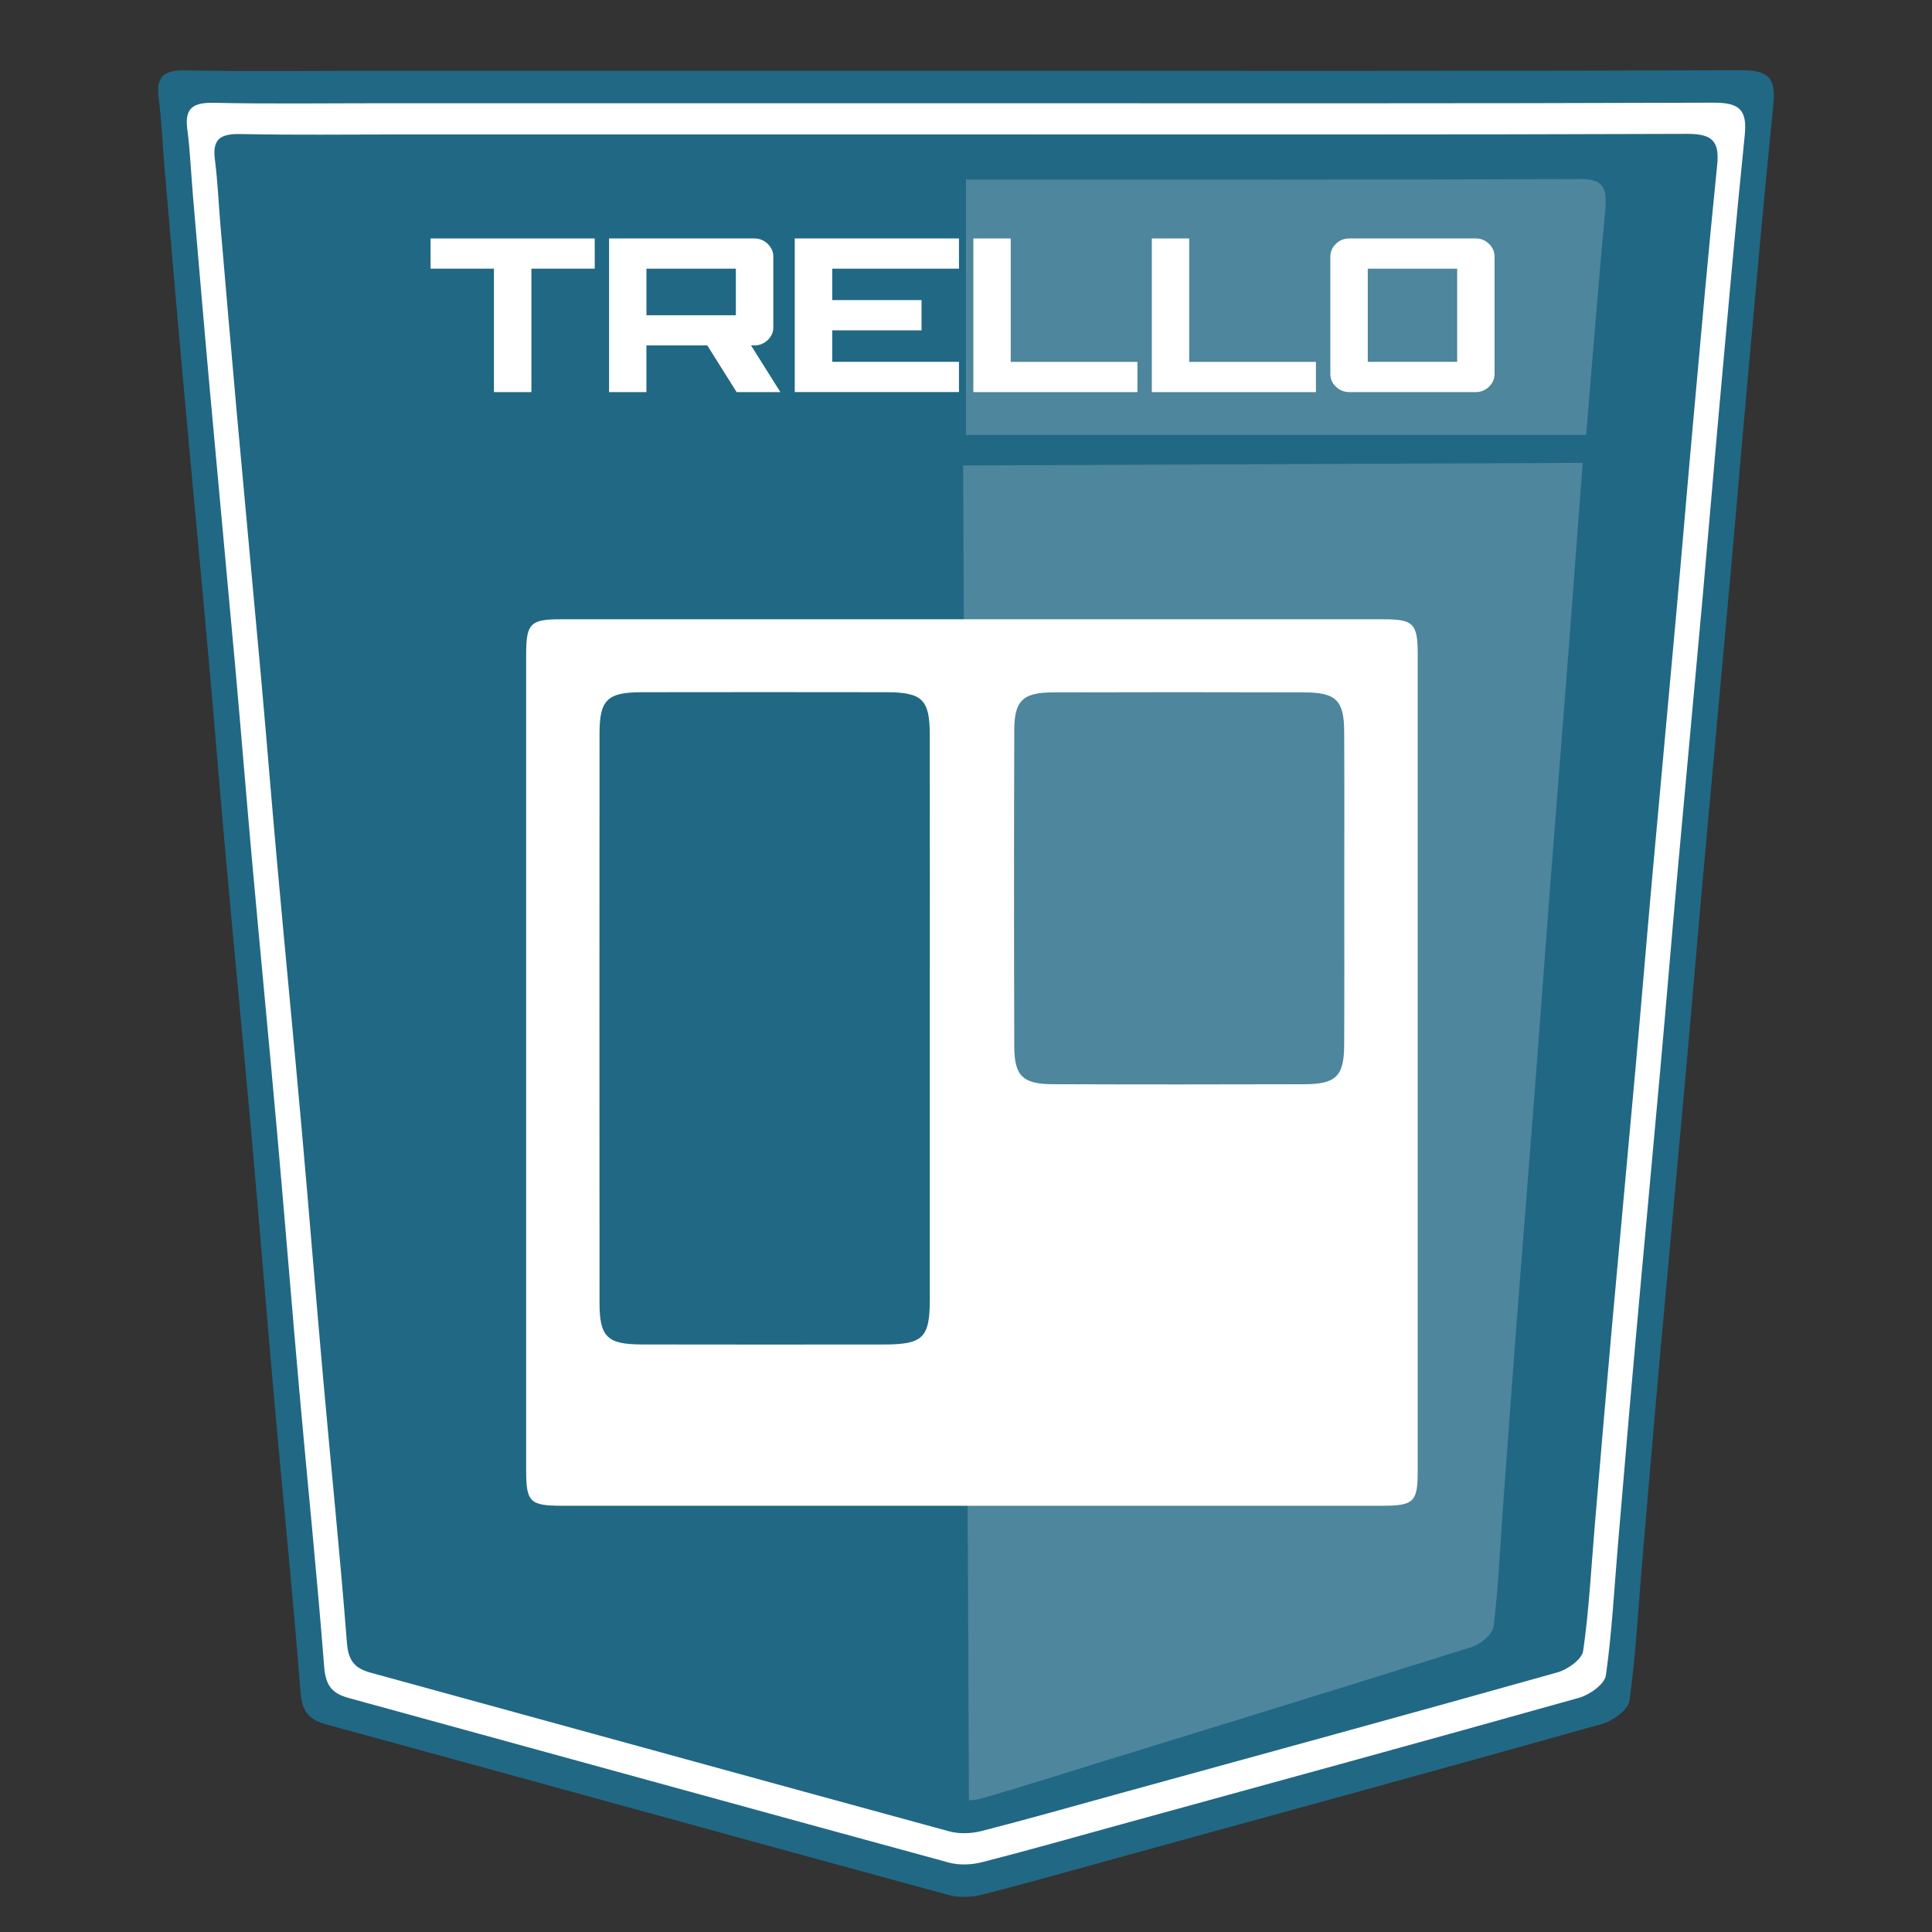 <?xml version="1.0" encoding="utf-8"?>
<!-- Generator: Adobe Illustrator 16.0.3, SVG Export Plug-In . SVG Version: 6.00 Build 0)  -->
<!DOCTYPE svg PUBLIC "-//W3C//DTD SVG 1.1//EN" "http://www.w3.org/Graphics/SVG/1.1/DTD/svg11.dtd">
<svg version="1.1" id="Layer_1" xmlns="http://www.w3.org/2000/svg" xmlns:xlink="http://www.w3.org/1999/xlink" x="0px" y="0px"
	 width="55px" height="55px" viewBox="0 0 55 55" enable-background="new 0 0 55 55" xml:space="preserve">
<rect x="0" y="0" width="55" height="55" fill="#333333" stroke="none"/>
<g>
	<g>
		<path fill-rule="evenodd" clip-rule="evenodd" fill="#216884" d="M27.551,2.016c7.337,0,14.676,0.011,22.013-0.017
			c0.764-0.003,0.998,0.21,0.922,0.958c-0.269,2.633-0.5,5.27-0.739,7.906c-0.177,1.946-0.338,3.894-0.514,5.84
			c-0.239,2.662-0.489,5.323-0.728,7.985c-0.178,1.971-0.341,3.944-0.519,5.916c-0.239,2.662-0.489,5.323-0.729,7.985
			c-0.178,1.997-0.347,3.995-0.517,5.994c-0.109,1.28-0.174,2.566-0.354,3.837c-0.037,0.257-0.474,0.571-0.782,0.658
			c-4.501,1.266-9.013,2.498-13.521,3.738c-1.37,0.377-2.737,0.768-4.114,1.118c-0.309,0.079-0.674,0.093-0.978,0.009
			c-5.908-1.609-11.811-3.241-17.717-4.857c-0.495-0.136-0.677-0.378-0.719-0.914c-0.211-2.716-0.49-5.426-0.732-8.14
			c-0.226-2.534-0.428-5.072-0.654-7.606c-0.238-2.663-0.496-5.323-0.737-7.984c-0.176-1.946-0.331-3.894-0.506-5.84
			c-0.242-2.687-0.498-5.374-0.74-8.061C5.012,8.62,4.849,6.699,4.684,4.778C4.626,4.112,4.602,3.442,4.515,2.781
			C4.431,2.138,4.706,1.992,5.304,2.004c1.633,0.034,3.267,0.012,4.9,0.012C15.987,2.016,21.769,2.016,27.551,2.016z"/>
		<path opacity="0.2" fill-rule="evenodd" clip-rule="evenodd" fill="#FFFFFF" d="M45.155,12.383
			c0.176-2.15,0.349-4.301,0.547-6.448c0.061-0.654-0.125-0.84-0.729-0.838c-5.811,0.024-11.621,0.015-17.432,0.015
			c-0.014,0-0.027,0-0.041,0v7.271H45.155z"/>
		<path opacity="0.2" fill-rule="evenodd" clip-rule="evenodd" fill="#FFFFFF" d="M27.418,13.251l0.165,38.002
			c0.127-0.005,0.254-0.024,0.372-0.059c1.089-0.312,2.17-0.658,3.254-0.992c3.565-1.101,7.133-2.194,10.692-3.317
			c0.244-0.077,0.589-0.354,0.617-0.579c0.138-1.111,0.185-2.237,0.266-3.358c0.128-1.749,0.254-3.498,0.387-5.247
			c0.18-2.33,0.367-4.66,0.547-6.99c0.133-1.726,0.255-3.452,0.388-5.178c0.18-2.33,0.367-4.66,0.547-6.99
			c0.131-1.704,0.252-3.408,0.384-5.112c0.007-0.085,0.014-0.17,0.021-0.255L27.418,13.251z"/>
		<path fill-rule="evenodd" clip-rule="evenodd" fill="#FFFFFF" d="M48.781,2.923C41.704,2.95,34.627,2.939,27.549,2.939
			c-5.577,0-11.153,0-16.73,0c-1.576,0-3.152,0.022-4.727-0.012C5.516,2.916,5.25,3.057,5.332,3.676
			c0.083,0.639,0.108,1.285,0.163,1.927c0.159,1.853,0.316,3.706,0.484,5.558c0.234,2.592,0.48,5.183,0.714,7.775
			c0.169,1.876,0.319,3.755,0.488,5.631c0.232,2.568,0.481,5.133,0.71,7.701c0.218,2.444,0.414,4.892,0.631,7.336
			c0.233,2.617,0.502,5.231,0.707,7.851c0.04,0.517,0.216,0.751,0.693,0.882c5.697,1.56,11.389,3.133,17.087,4.686
			c0.293,0.08,0.646,0.066,0.943-0.009c1.328-0.339,2.646-0.716,3.968-1.079c4.35-1.196,8.699-2.385,13.041-3.605
			c0.298-0.084,0.72-0.388,0.755-0.635c0.174-1.225,0.236-2.466,0.342-3.7c0.164-1.928,0.326-3.855,0.499-5.782
			c0.229-2.567,0.472-5.134,0.702-7.701c0.171-1.901,0.328-3.804,0.499-5.705c0.231-2.567,0.472-5.134,0.703-7.701
			c0.169-1.877,0.325-3.755,0.495-5.633c0.229-2.542,0.453-5.085,0.713-7.625C49.743,3.126,49.518,2.92,48.781,2.923z M48.884,4.703
			c-0.25,2.45-0.466,4.903-0.688,7.355c-0.164,1.811-0.314,3.623-0.478,5.433c-0.223,2.476-0.455,4.952-0.678,7.428
			c-0.165,1.834-0.316,3.669-0.481,5.503c-0.223,2.477-0.456,4.952-0.678,7.429c-0.166,1.858-0.323,3.717-0.481,5.576
			c-0.102,1.191-0.161,2.388-0.33,3.569c-0.033,0.238-0.439,0.531-0.728,0.612c-4.188,1.178-8.384,2.324-12.578,3.478
			c-1.275,0.351-2.547,0.714-3.827,1.041c-0.288,0.073-0.627,0.085-0.911,0.009c-5.496-1.498-10.987-3.016-16.481-4.52
			c-0.46-0.126-0.63-0.352-0.669-0.851c-0.197-2.526-0.457-5.048-0.681-7.572c-0.21-2.357-0.398-4.718-0.609-7.076
			c-0.221-2.478-0.462-4.952-0.686-7.428c-0.164-1.811-0.308-3.622-0.471-5.432c-0.225-2.5-0.463-5-0.688-7.5
			C6.58,9.971,6.428,8.184,6.274,6.397c-0.053-0.62-0.077-1.243-0.157-1.858C6.039,3.941,6.295,3.805,6.852,3.816
			c1.519,0.032,3.039,0.011,4.559,0.011c5.379,0,10.759,0,16.138,0c6.826,0,13.653,0.01,20.479-0.016
			C48.737,3.809,48.955,4.008,48.884,4.703z"/>
		<g>
			<path fill="#FFFFFF" d="M16.931,6.788v0.86h-1.803v3.514h-1.067V7.648h-1.803v-0.86H16.931z"/>
			<path fill="#FFFFFF" d="M21.474,6.788c0.146,0,0.272,0.051,0.38,0.153c0.107,0.103,0.161,0.225,0.161,0.366v2.007
				c0,0.145-0.054,0.268-0.161,0.368c-0.107,0.101-0.234,0.151-0.38,0.151H21.38l0.836,1.33h-1.245l-0.836-1.33h-1.733v1.33h-1.063
				V6.788H21.474z M20.948,8.975V7.648h-2.545v1.327H20.948z"/>
			<path fill="#FFFFFF" d="M26.234,9.404h-2.542v0.897H27.3v0.861h-4.675V6.788H27.3v0.86h-3.608v0.895h2.542V9.404z"/>
			<path fill="#FFFFFF" d="M28.773,6.788v3.514h3.608v0.861h-4.672V6.788H28.773z"/>
			<path fill="#FFFFFF" d="M33.854,6.788v3.514h3.608v0.861h-4.672V6.788H33.854z"/>
			<path fill="#FFFFFF" d="M42.01,6.788c0.146,0,0.271,0.051,0.378,0.153c0.106,0.103,0.159,0.225,0.159,0.366v3.336
				c0,0.143-0.053,0.266-0.159,0.367s-0.232,0.152-0.378,0.152h-3.598c-0.147,0-0.274-0.051-0.381-0.152s-0.159-0.224-0.159-0.367
				V7.307c0-0.141,0.053-0.263,0.159-0.366c0.106-0.103,0.233-0.153,0.381-0.153H42.01z M41.483,7.648h-2.545v2.653h2.545V7.648z"/>
		</g>
	</g>
	<path fill-rule="evenodd" clip-rule="evenodd" fill="#FFFFFF" d="M27.598,42.866c-3.863,0-7.727,0.001-11.589,0
		c-0.92,0-1.029-0.104-1.03-0.99c-0.001-7.753-0.001-15.505,0-23.257c0-0.863,0.12-0.988,0.961-0.989
		c7.82-0.001,15.64-0.001,23.46,0c0.838,0,0.959,0.126,0.959,0.99c0.001,7.752,0.001,15.505,0,23.257
		c0,0.887-0.108,0.989-1.031,0.989C35.418,42.867,31.508,42.866,27.598,42.866z M26.47,29.025c0-2.7,0.002-5.401-0.001-8.102
		c-0.001-1.01-0.213-1.216-1.242-1.217c-2.318-0.003-4.636-0.004-6.954,0c-0.987,0.002-1.205,0.213-1.206,1.182
		c-0.003,5.401-0.003,10.802,0,16.203c0.001,0.97,0.219,1.181,1.207,1.183c2.294,0.005,4.589,0.003,6.883,0.001
		c1.121-0.001,1.312-0.187,1.313-1.288C26.472,34.334,26.47,31.68,26.47,29.025z M38.269,25.359c0-1.513,0.006-3.026-0.003-4.538
		c-0.005-0.883-0.233-1.108-1.133-1.11c-2.387-0.007-4.774-0.007-7.162,0c-0.854,0.003-1.095,0.236-1.097,1.074
		c-0.009,3.002-0.009,6.004,0,9.006c0.002,0.839,0.242,1.071,1.097,1.074c2.387,0.009,4.774,0.008,7.161,0.001
		c0.9-0.003,1.129-0.228,1.134-1.109C38.274,28.291,38.269,26.825,38.269,25.359z"/>
</g>
</svg>
